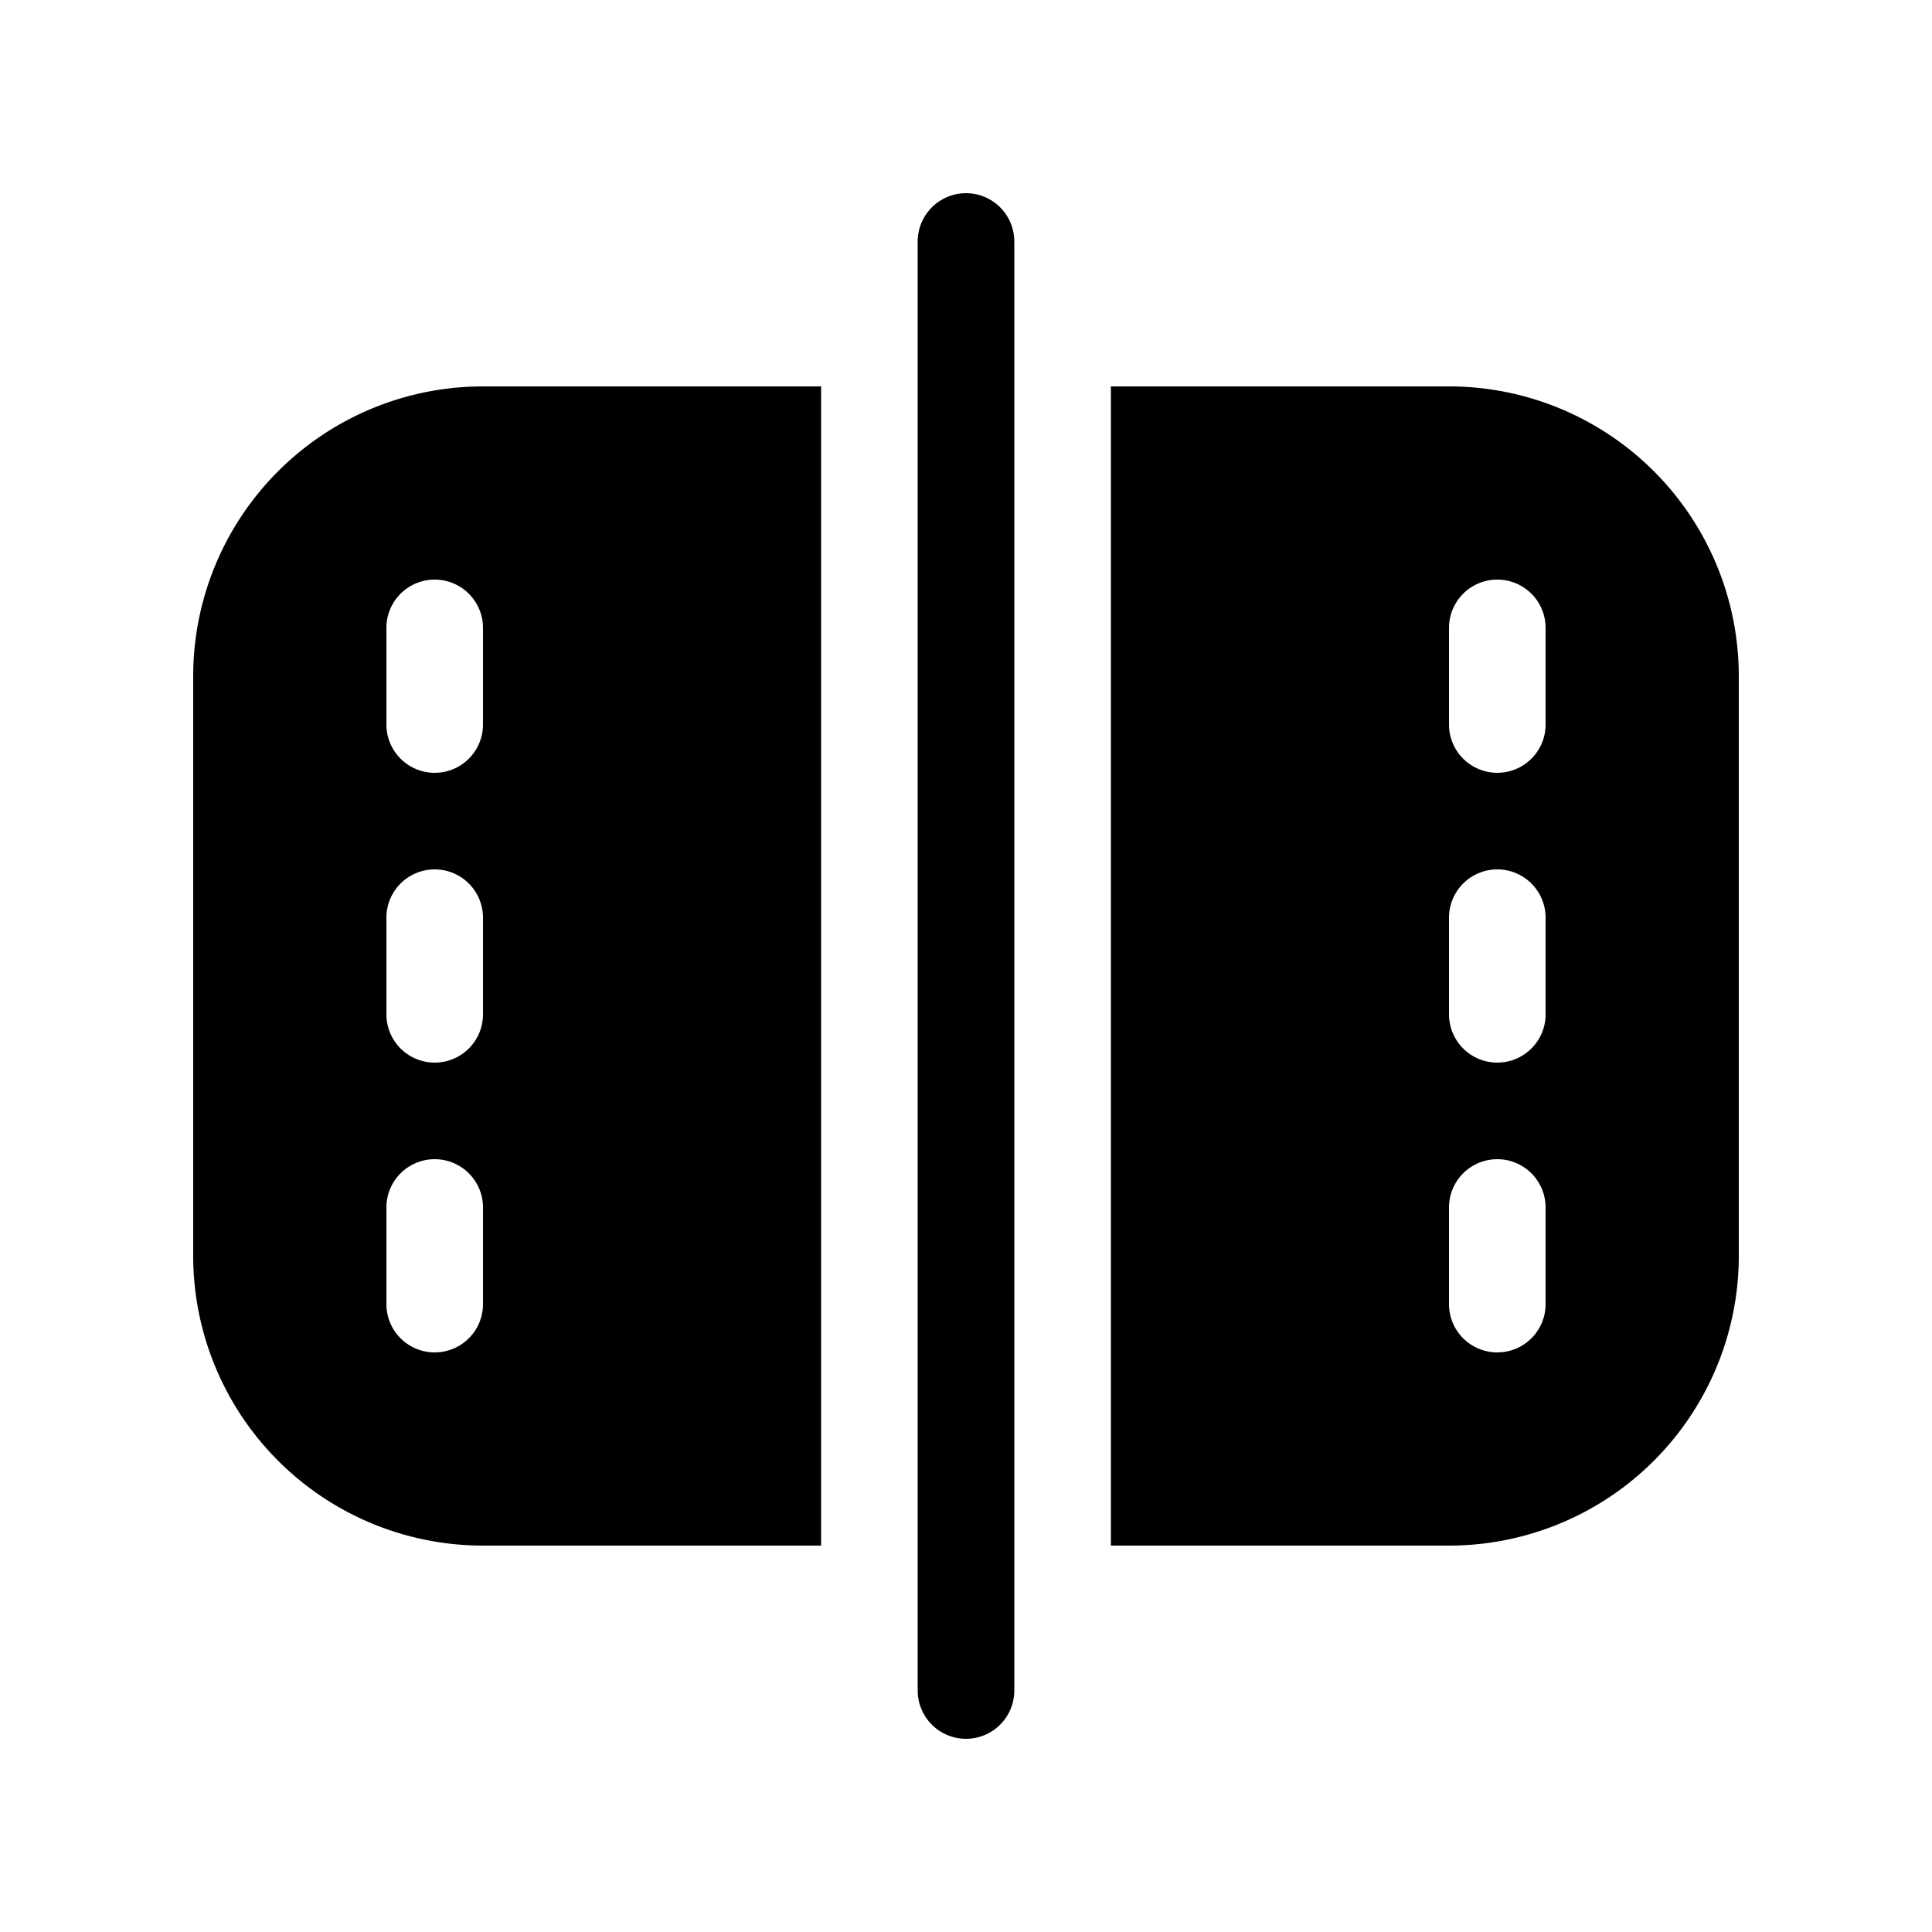 <svg xmlns="http://www.w3.org/2000/svg" width="20" height="20" viewBox="0 0 20 20"><path d="M10.5 2.5a.5.5 0 0 0-1 0v15a.5.5 0 0 0 1 0v-15ZM2 7a3 3 0 0 1 3-3h3.5v12H5a3 3 0 0 1-3-3V7Zm2.5-1a.5.5 0 0 0-.5.5v1a.5.5 0 0 0 1 0v-1a.5.5 0 0 0-.5-.5ZM4 13.5a.5.5 0 0 0 1 0v-1a.5.5 0 0 0-1 0v1ZM4.5 9a.5.5 0 0 0-.5.5v1a.5.5 0 0 0 1 0v-1a.5.5 0 0 0-.5-.5Zm7 7V4H15a3 3 0 0 1 3 3v6a3 3 0 0 1-3 3h-3.5ZM15 7.5a.5.5 0 0 0 1 0v-1a.5.5 0 0 0-1 0v1Zm.5 4.5a.5.5 0 0 0-.5.5v1a.5.5 0 0 0 1 0v-1a.5.5 0 0 0-.5-.5ZM15 9.5v1a.5.5 0 0 0 1 0v-1a.5.5 0 0 0-1 0Z"/></svg>